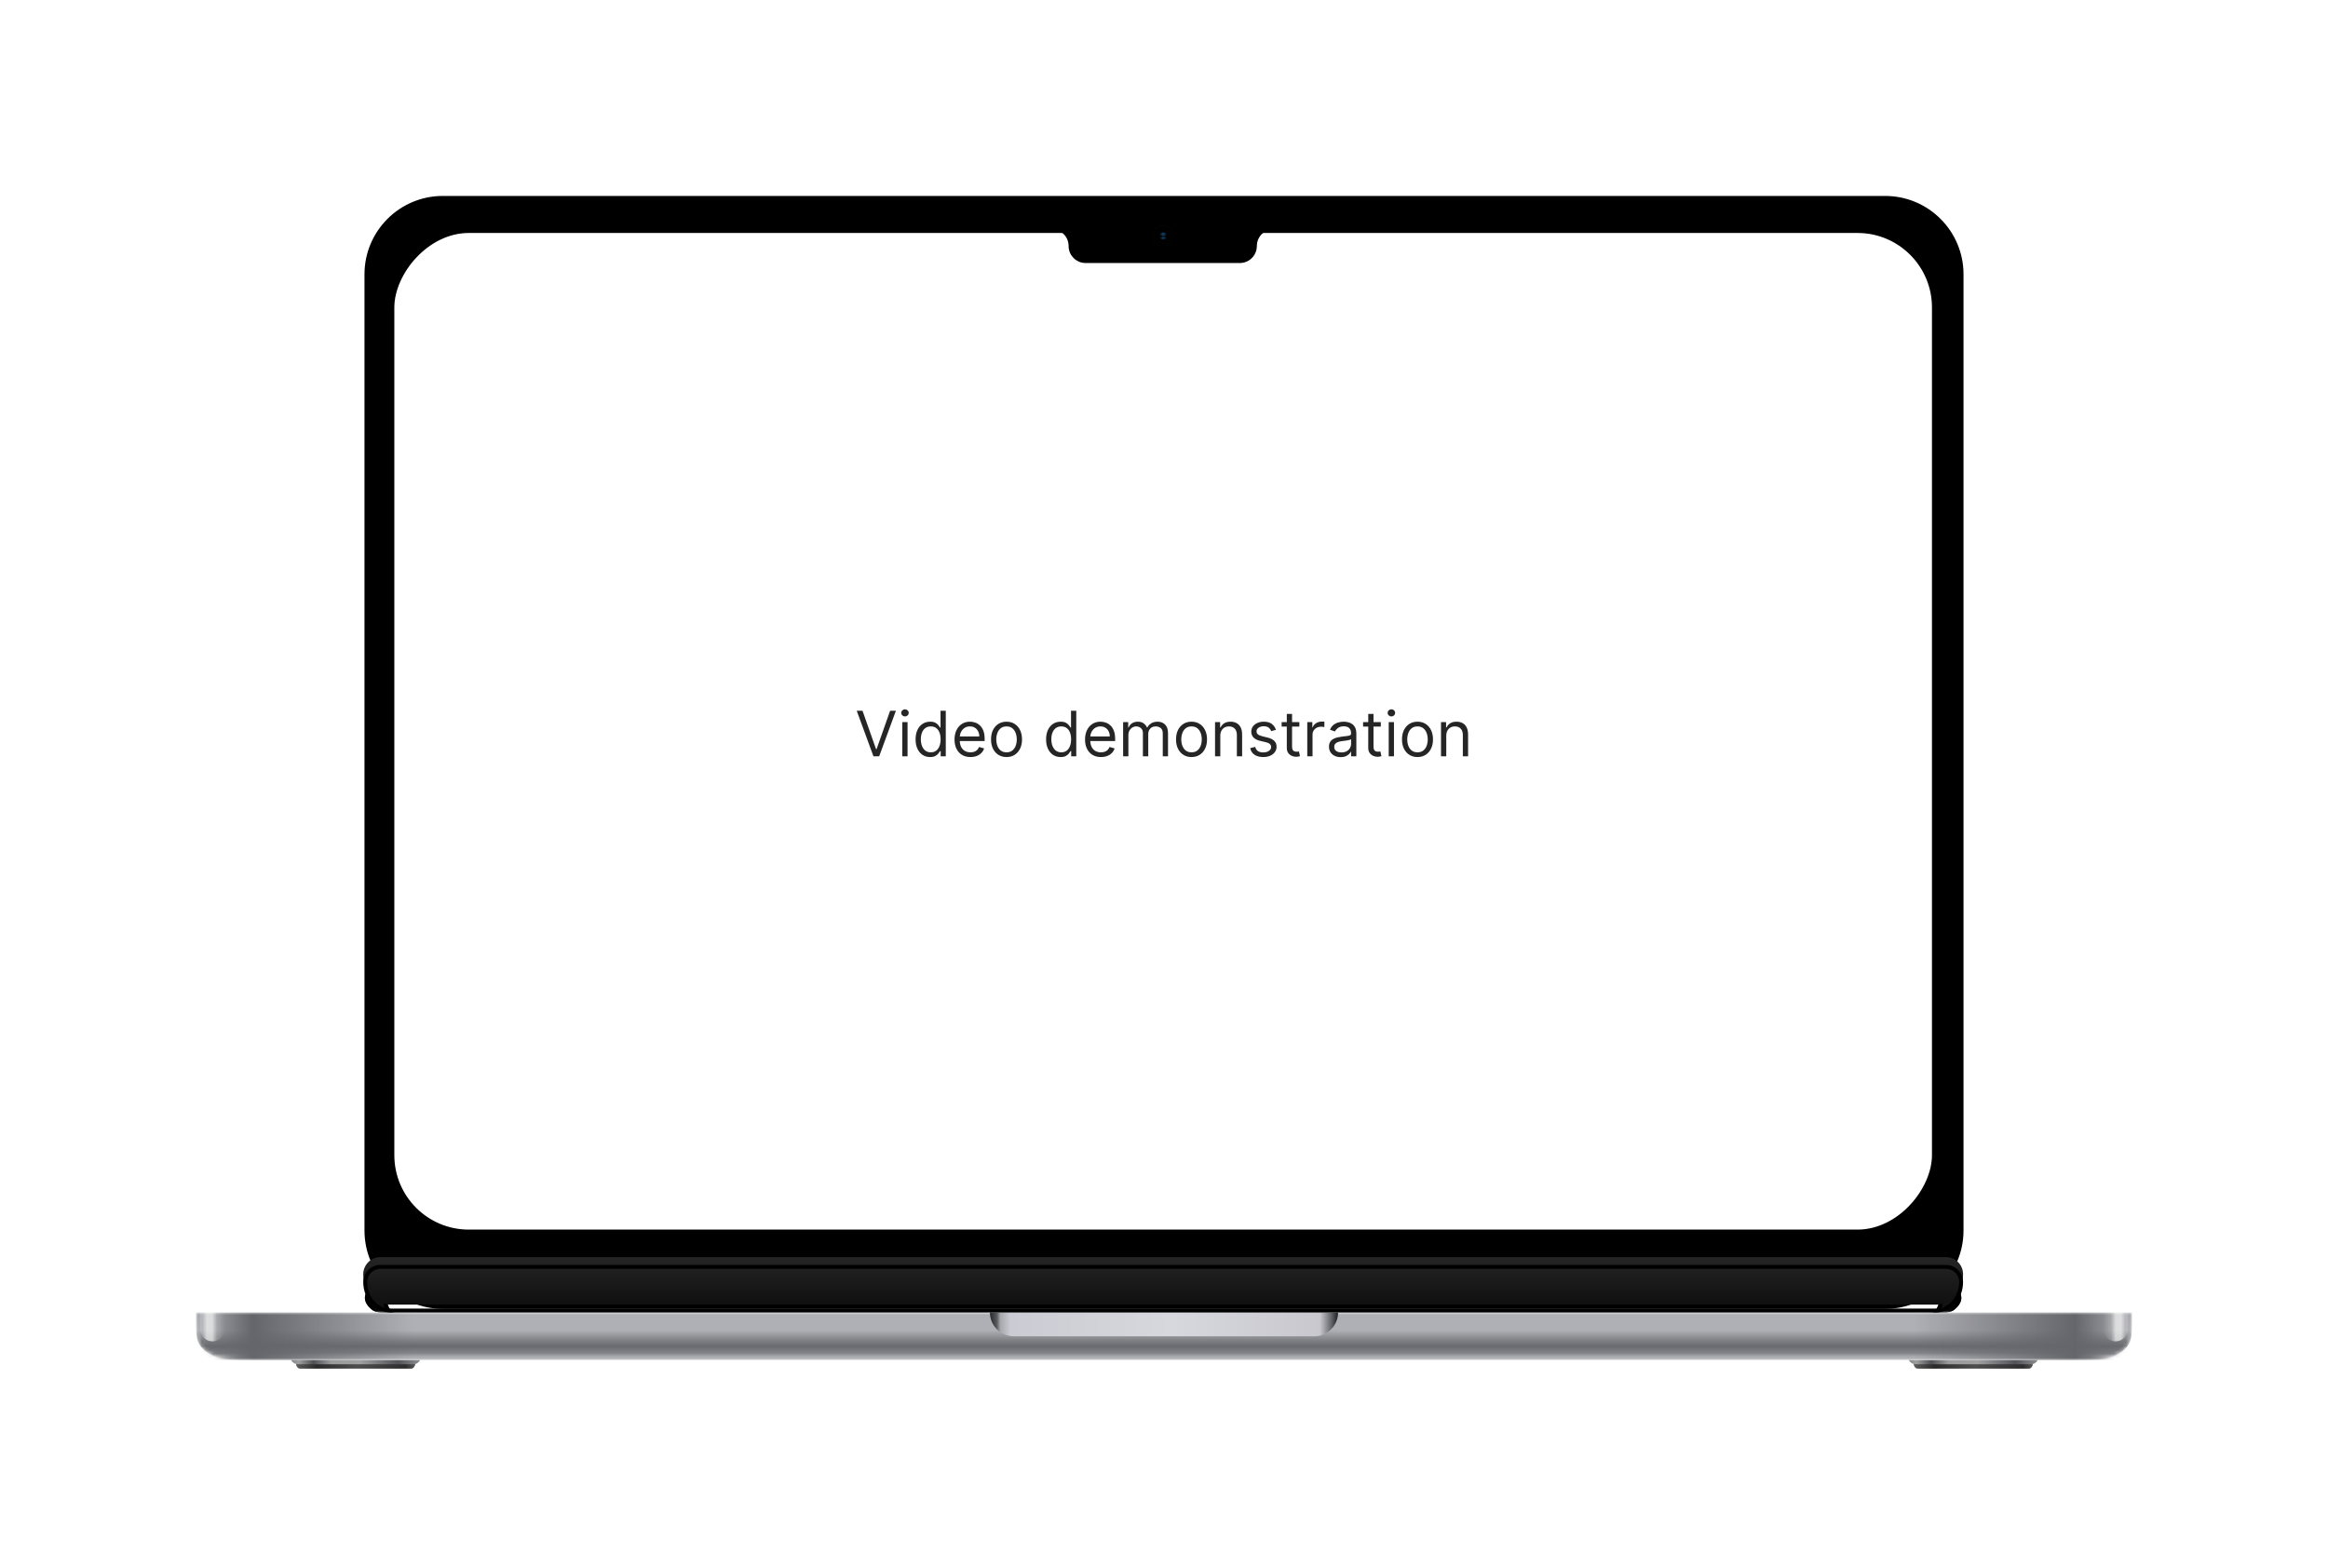 <svg width="594" height="400" viewBox="0 0 594 400" fill="none" xmlns="http://www.w3.org/2000/svg">
<g filter="url(#filter0_d_1540_11795)">
<path d="M55.523 328.05C54.861 327.916 54.419 327.328 54.281 327.05H87.2C87.062 327.328 86.621 327.916 85.958 328.05C85.889 328.439 85.585 329.216 84.923 329.216H56.558C55.896 329.216 55.592 328.439 55.523 328.05Z" fill="url(#paint0_linear_1540_11795)"/>
<path fill-rule="evenodd" clip-rule="evenodd" d="M55.554 328.187V328.133H85.941C85.847 328.54 85.541 329.217 84.923 329.217H56.559C55.968 329.217 55.662 328.597 55.554 328.187Z" fill="url(#paint1_linear_1540_11795)"/>
<path d="M468.273 328.05C467.611 327.916 467.169 327.328 467.031 327.05H499.95C499.812 327.328 499.37 327.916 498.708 328.05C498.639 328.439 498.335 329.216 497.673 329.216H469.308C468.646 329.216 468.342 328.439 468.273 328.05Z" fill="url(#paint2_linear_1540_11795)"/>
<path fill-rule="evenodd" clip-rule="evenodd" d="M468.303 328.186V328.133H498.69C498.596 328.54 498.29 329.217 497.672 329.217H469.308C468.716 329.217 468.411 328.595 468.303 328.186Z" fill="url(#paint3_linear_1540_11795)"/>
<mask id="mask0_1540_11795" style="mask-type:alpha" maskUnits="userSpaceOnUse" x="30" y="314" width="494" height="14">
<path d="M30 316.214V314.917H524V316.214C524 320.007 524 321.904 522.937 323.352C522.003 324.626 520.511 325.662 518.676 326.312C516.591 327.05 513.861 327.05 508.4 327.05H45.6C40.14 327.05 37.409 327.05 35.324 326.312C33.489 325.662 31.998 324.626 31.063 323.352C30 321.904 30 320.007 30 316.214Z" fill="white"/>
</mask>
<g mask="url(#mask0_1540_11795)">
<path d="M30 316.214V314.917H524V316.214C524 320.007 524 321.904 522.937 323.352C522.003 324.626 520.511 325.662 518.676 326.312C516.591 327.05 513.861 327.05 508.4 327.05H45.6C40.14 327.05 37.409 327.05 35.324 326.312C33.489 325.662 31.998 324.626 31.063 323.352C30 321.904 30 320.007 30 316.214Z" fill="url(#paint4_linear_1540_11795)"/>
<rect width="55.467" height="12.133" transform="matrix(-1 0 0 1 85.467 314.917)" fill="url(#paint5_linear_1540_11795)"/>
<rect x="468.1" y="314.917" width="55.9" height="12.133" fill="url(#paint6_linear_1540_11795)"/>
<g filter="url(#filter1_f_1540_11795)">
<path d="M522.917 312.75H516.634V319.142C516.634 320.877 518.04 322.283 519.775 322.283C521.51 322.283 522.917 320.877 522.917 319.142V312.75Z" fill="url(#paint7_linear_1540_11795)"/>
</g>
<g filter="url(#filter2_f_1540_11795)">
<path d="M31.083 312.75H37.366V319.142C37.366 320.877 35.96 322.283 34.225 322.283C32.49 322.283 31.083 320.877 31.083 319.142V312.75Z" fill="url(#paint8_linear_1540_11795)"/>
</g>
</g>
<path d="M321.417 314.917H232.584C232.584 318.267 235.3 320.983 238.65 320.983H315.35C318.701 320.983 321.417 318.267 321.417 314.917Z" fill="url(#paint9_linear_1540_11795)"/>
<mask id="mask1_1540_11795" style="mask-type:alpha" maskUnits="userSpaceOnUse" x="70" y="301" width="414" height="14">
<path d="M482.983 311.667V306.25C482.983 303.894 481.073 301.983 478.717 301.983H74.85C72.494 301.983 70.584 303.894 70.584 306.25V311.667C70.584 313.186 71.815 314.417 73.334 314.417H480.233C481.752 314.417 482.983 313.186 482.983 311.667Z" fill="black" stroke="black"/>
</mask>
<g mask="url(#mask1_1540_11795)">
<g filter="url(#filter3_d_1540_11795)">
<path d="M79.834 314.917H76.895C75.826 314.917 74.712 314.866 73.885 314.189C68.835 310.054 75.979 305.57 77.625 311.886C78.066 313.579 78.631 314.847 79.834 314.917Z" fill="#141311"/>
<path d="M78.115 314.417H76.895C75.807 314.417 74.873 314.352 74.202 313.802C73.015 312.831 72.619 311.902 72.607 311.188C72.596 310.474 72.965 309.882 73.508 309.543C74.052 309.204 74.758 309.127 75.416 309.449C76.071 309.77 76.755 310.53 77.141 312.013C77.363 312.867 77.631 313.673 78.023 314.281C78.053 314.327 78.084 314.372 78.115 314.417Z" stroke="black"/>
</g>
<g filter="url(#filter4_d_1540_11795)">
<path d="M473.714 314.917H476.653C477.722 314.917 478.836 314.866 479.663 314.189C484.713 310.054 477.569 305.57 475.923 311.886C475.482 313.579 474.917 314.847 473.714 314.917Z" fill="#141311"/>
<path d="M475.433 314.417H476.653C477.741 314.417 478.675 314.352 479.346 313.802C480.532 312.831 480.929 311.902 480.941 311.188C480.952 310.474 480.583 309.882 480.039 309.543C479.496 309.204 478.789 309.127 478.132 309.449C477.477 309.77 476.793 310.53 476.407 312.013C476.184 312.867 475.917 313.673 475.524 314.281C475.495 314.327 475.464 314.372 475.433 314.417Z" stroke="black"/>
</g>
</g>
<path d="M461 30.5H93C82.231 30.5 73.5 39.23 73.5 50V294C73.5 304.77 82.231 313.5 93 313.5H461C471.77 313.5 480.5 304.77 480.5 294V50C480.5 39.23 471.77 30.5 461 30.5Z" fill="black" stroke="black"/>
<g filter="url(#filter5_ii_1540_11795)">
<path d="M79.617 314.917C75.794 314.917 72.694 311.452 72.684 307.173C72.684 304.749 74.649 302.784 77.073 302.784H476.516C478.928 302.784 480.884 304.739 480.884 307.152C480.884 311.44 477.78 314.917 473.95 314.917H79.617Z" fill="url(#paint10_linear_1540_11795)"/>
</g>
<path d="M73.184 307.172C73.194 311.23 76.122 314.417 79.617 314.417H473.95C477.452 314.417 480.384 311.219 480.384 307.152C480.384 305.015 478.652 303.284 476.516 303.284H77.073C74.926 303.284 73.184 305.024 73.184 307.172Z" stroke="black"/>
<rect x="-0.5" y="0.5" width="393.333" height="255.317" rx="19.5" transform="matrix(-1 0 0 1 472.95 38.45)" fill="white"/>
<rect x="-0.5" y="0.5" width="393.333" height="255.317" rx="19.5" transform="matrix(-1 0 0 1 472.95 38.45)" stroke="black"/>
<path d="M200.074 161.364L203.528 171.159H203.665L207.119 161.364H208.597L204.324 173H202.869L198.597 161.364H200.074ZM210.227 173V164.273H211.568V173H210.227ZM210.909 162.818C210.648 162.818 210.422 162.729 210.233 162.551C210.047 162.373 209.955 162.159 209.955 161.909C209.955 161.659 210.047 161.445 210.233 161.267C210.422 161.089 210.648 161 210.909 161C211.17 161 211.394 161.089 211.58 161.267C211.769 161.445 211.864 161.659 211.864 161.909C211.864 162.159 211.769 162.373 211.58 162.551C211.394 162.729 211.17 162.818 210.909 162.818ZM217.32 173.182C216.592 173.182 215.95 172.998 215.393 172.631C214.837 172.259 214.401 171.737 214.087 171.062C213.772 170.384 213.615 169.583 213.615 168.659C213.615 167.742 213.772 166.947 214.087 166.273C214.401 165.598 214.839 165.078 215.399 164.71C215.96 164.343 216.607 164.159 217.342 164.159C217.911 164.159 218.359 164.254 218.689 164.443C219.022 164.629 219.276 164.841 219.45 165.08C219.628 165.314 219.767 165.508 219.865 165.659H219.979V161.364H221.32V173H220.024V171.659H219.865C219.767 171.818 219.626 172.019 219.445 172.261C219.263 172.5 219.003 172.714 218.666 172.903C218.329 173.089 217.88 173.182 217.32 173.182ZM217.501 171.977C218.039 171.977 218.494 171.837 218.865 171.557C219.236 171.273 219.518 170.881 219.712 170.381C219.905 169.877 220.001 169.295 220.001 168.636C220.001 167.985 219.907 167.415 219.717 166.926C219.528 166.434 219.248 166.051 218.876 165.778C218.505 165.502 218.047 165.364 217.501 165.364C216.933 165.364 216.46 165.509 216.081 165.801C215.706 166.089 215.424 166.481 215.234 166.977C215.049 167.47 214.956 168.023 214.956 168.636C214.956 169.258 215.051 169.822 215.24 170.33C215.433 170.833 215.717 171.235 216.092 171.534C216.471 171.83 216.941 171.977 217.501 171.977ZM227.621 173.182C226.78 173.182 226.054 172.996 225.445 172.625C224.839 172.25 224.371 171.727 224.041 171.057C223.715 170.383 223.553 169.598 223.553 168.705C223.553 167.811 223.715 167.023 224.041 166.341C224.371 165.655 224.829 165.121 225.416 164.739C226.007 164.352 226.696 164.159 227.484 164.159C227.939 164.159 228.388 164.235 228.831 164.386C229.274 164.538 229.678 164.784 230.041 165.125C230.405 165.462 230.695 165.909 230.911 166.466C231.126 167.023 231.234 167.708 231.234 168.523V169.091H224.507V167.932H229.871C229.871 167.439 229.772 167 229.575 166.614C229.382 166.227 229.106 165.922 228.746 165.699C228.39 165.475 227.969 165.364 227.484 165.364C226.95 165.364 226.488 165.496 226.098 165.761C225.712 166.023 225.414 166.364 225.206 166.784C224.998 167.205 224.893 167.655 224.893 168.136V168.909C224.893 169.568 225.007 170.127 225.234 170.585C225.465 171.04 225.786 171.386 226.195 171.625C226.604 171.86 227.079 171.977 227.621 171.977C227.973 171.977 228.291 171.928 228.575 171.83C228.863 171.727 229.111 171.576 229.32 171.375C229.528 171.17 229.689 170.917 229.803 170.614L231.098 170.977C230.962 171.417 230.732 171.803 230.411 172.136C230.089 172.466 229.691 172.723 229.217 172.909C228.744 173.091 228.212 173.182 227.621 173.182ZM236.82 173.182C236.032 173.182 235.34 172.994 234.746 172.619C234.155 172.244 233.693 171.72 233.359 171.045C233.03 170.371 232.865 169.583 232.865 168.682C232.865 167.773 233.03 166.979 233.359 166.301C233.693 165.623 234.155 165.097 234.746 164.722C235.34 164.347 236.032 164.159 236.82 164.159C237.607 164.159 238.297 164.347 238.888 164.722C239.482 165.097 239.945 165.623 240.274 166.301C240.607 166.979 240.774 167.773 240.774 168.682C240.774 169.583 240.607 170.371 240.274 171.045C239.945 171.72 239.482 172.244 238.888 172.619C238.297 172.994 237.607 173.182 236.82 173.182ZM236.82 171.977C237.418 171.977 237.911 171.824 238.297 171.517C238.683 171.21 238.969 170.807 239.155 170.307C239.34 169.807 239.433 169.265 239.433 168.682C239.433 168.098 239.34 167.555 239.155 167.051C238.969 166.547 238.683 166.14 238.297 165.83C237.911 165.519 237.418 165.364 236.82 165.364C236.221 165.364 235.729 165.519 235.342 165.83C234.956 166.14 234.67 166.547 234.484 167.051C234.299 167.555 234.206 168.098 234.206 168.682C234.206 169.265 234.299 169.807 234.484 170.307C234.67 170.807 234.956 171.21 235.342 171.517C235.729 171.824 236.221 171.977 236.82 171.977ZM250.616 173.182C249.889 173.182 249.247 172.998 248.69 172.631C248.134 172.259 247.698 171.737 247.384 171.062C247.069 170.384 246.912 169.583 246.912 168.659C246.912 167.742 247.069 166.947 247.384 166.273C247.698 165.598 248.135 165.078 248.696 164.71C249.257 164.343 249.904 164.159 250.639 164.159C251.207 164.159 251.656 164.254 251.986 164.443C252.319 164.629 252.573 164.841 252.747 165.08C252.925 165.314 253.063 165.508 253.162 165.659H253.276V161.364H254.616V173H253.321V171.659H253.162C253.063 171.818 252.923 172.019 252.741 172.261C252.56 172.5 252.3 172.714 251.963 172.903C251.626 173.089 251.177 173.182 250.616 173.182ZM250.798 171.977C251.336 171.977 251.791 171.837 252.162 171.557C252.533 171.273 252.815 170.881 253.009 170.381C253.202 169.877 253.298 169.295 253.298 168.636C253.298 167.985 253.204 167.415 253.014 166.926C252.825 166.434 252.545 166.051 252.173 165.778C251.802 165.502 251.344 165.364 250.798 165.364C250.23 165.364 249.757 165.509 249.378 165.801C249.003 166.089 248.721 166.481 248.531 166.977C248.346 167.47 248.253 168.023 248.253 168.636C248.253 169.258 248.348 169.822 248.537 170.33C248.73 170.833 249.014 171.235 249.389 171.534C249.768 171.83 250.238 171.977 250.798 171.977ZM260.918 173.182C260.077 173.182 259.351 172.996 258.741 172.625C258.135 172.25 257.668 171.727 257.338 171.057C257.012 170.383 256.849 169.598 256.849 168.705C256.849 167.811 257.012 167.023 257.338 166.341C257.668 165.655 258.126 165.121 258.713 164.739C259.304 164.352 259.993 164.159 260.781 164.159C261.236 164.159 261.685 164.235 262.128 164.386C262.571 164.538 262.974 164.784 263.338 165.125C263.702 165.462 263.991 165.909 264.207 166.466C264.423 167.023 264.531 167.708 264.531 168.523V169.091H257.804V167.932H263.168C263.168 167.439 263.069 167 262.872 166.614C262.679 166.227 262.402 165.922 262.043 165.699C261.687 165.475 261.266 165.364 260.781 165.364C260.247 165.364 259.785 165.496 259.395 165.761C259.009 166.023 258.711 166.364 258.503 166.784C258.295 167.205 258.19 167.655 258.19 168.136V168.909C258.19 169.568 258.304 170.127 258.531 170.585C258.762 171.04 259.082 171.386 259.491 171.625C259.901 171.86 260.376 171.977 260.918 171.977C261.27 171.977 261.588 171.928 261.872 171.83C262.16 171.727 262.408 171.576 262.616 171.375C262.825 171.17 262.986 170.917 263.099 170.614L264.395 170.977C264.259 171.417 264.029 171.803 263.707 172.136C263.385 172.466 262.988 172.723 262.514 172.909C262.041 173.091 261.509 173.182 260.918 173.182ZM266.571 173V164.273H267.866V165.636H267.98C268.162 165.17 268.455 164.809 268.861 164.551C269.266 164.29 269.753 164.159 270.321 164.159C270.897 164.159 271.376 164.29 271.759 164.551C272.145 164.809 272.446 165.17 272.662 165.636H272.753C272.976 165.186 273.312 164.828 273.759 164.562C274.205 164.294 274.741 164.159 275.366 164.159C276.147 164.159 276.785 164.403 277.281 164.892C277.777 165.377 278.026 166.133 278.026 167.159V173H276.685V167.159C276.685 166.515 276.509 166.055 276.156 165.778C275.804 165.502 275.389 165.364 274.912 165.364C274.298 165.364 273.823 165.549 273.486 165.92C273.149 166.288 272.98 166.754 272.98 167.318V173H271.616V167.023C271.616 166.527 271.455 166.127 271.134 165.824C270.812 165.517 270.397 165.364 269.889 165.364C269.541 165.364 269.215 165.456 268.912 165.642C268.613 165.828 268.37 166.085 268.185 166.415C268.003 166.741 267.912 167.117 267.912 167.545V173H266.571ZM284.023 173.182C283.235 173.182 282.544 172.994 281.949 172.619C281.358 172.244 280.896 171.72 280.562 171.045C280.233 170.371 280.068 169.583 280.068 168.682C280.068 167.773 280.233 166.979 280.562 166.301C280.896 165.623 281.358 165.097 281.949 164.722C282.544 164.347 283.235 164.159 284.023 164.159C284.811 164.159 285.5 164.347 286.091 164.722C286.686 165.097 287.148 165.623 287.477 166.301C287.811 166.979 287.977 167.773 287.977 168.682C287.977 169.583 287.811 170.371 287.477 171.045C287.148 171.72 286.686 172.244 286.091 172.619C285.5 172.994 284.811 173.182 284.023 173.182ZM284.023 171.977C284.621 171.977 285.114 171.824 285.5 171.517C285.886 171.21 286.172 170.807 286.358 170.307C286.544 169.807 286.636 169.265 286.636 168.682C286.636 168.098 286.544 167.555 286.358 167.051C286.172 166.547 285.886 166.14 285.5 165.83C285.114 165.519 284.621 165.364 284.023 165.364C283.424 165.364 282.932 165.519 282.545 165.83C282.159 166.14 281.873 166.547 281.688 167.051C281.502 167.555 281.409 168.098 281.409 168.682C281.409 169.265 281.502 169.807 281.688 170.307C281.873 170.807 282.159 171.21 282.545 171.517C282.932 171.824 283.424 171.977 284.023 171.977ZM291.365 167.75V173H290.024V164.273H291.32V165.636H291.433C291.638 165.193 291.948 164.837 292.365 164.568C292.782 164.295 293.32 164.159 293.979 164.159C294.57 164.159 295.087 164.28 295.53 164.523C295.973 164.761 296.318 165.125 296.564 165.614C296.81 166.098 296.933 166.712 296.933 167.455V173H295.592V167.545C295.592 166.86 295.414 166.326 295.058 165.943C294.702 165.557 294.214 165.364 293.592 165.364C293.164 165.364 292.782 165.456 292.445 165.642C292.111 165.828 291.848 166.098 291.655 166.455C291.462 166.811 291.365 167.242 291.365 167.75ZM305.565 166.227L304.361 166.568C304.285 166.367 304.173 166.172 304.026 165.983C303.882 165.79 303.685 165.631 303.435 165.506C303.185 165.381 302.865 165.318 302.474 165.318C301.94 165.318 301.495 165.441 301.139 165.688C300.787 165.93 300.611 166.239 300.611 166.614C300.611 166.947 300.732 167.21 300.974 167.403C301.217 167.597 301.596 167.758 302.111 167.886L303.406 168.205C304.187 168.394 304.768 168.684 305.151 169.074C305.533 169.46 305.724 169.958 305.724 170.568C305.724 171.068 305.58 171.515 305.293 171.909C305.009 172.303 304.611 172.614 304.099 172.841C303.588 173.068 302.993 173.182 302.315 173.182C301.425 173.182 300.688 172.989 300.105 172.602C299.522 172.216 299.152 171.652 298.997 170.909L300.27 170.591C300.391 171.061 300.62 171.413 300.957 171.648C301.298 171.883 301.743 172 302.293 172C302.918 172 303.414 171.867 303.781 171.602C304.152 171.333 304.338 171.011 304.338 170.636C304.338 170.333 304.232 170.08 304.02 169.875C303.808 169.667 303.482 169.511 303.043 169.409L301.588 169.068C300.789 168.879 300.202 168.585 299.827 168.188C299.455 167.786 299.27 167.284 299.27 166.682C299.27 166.189 299.408 165.754 299.685 165.375C299.965 164.996 300.346 164.699 300.827 164.483C301.312 164.267 301.861 164.159 302.474 164.159C303.338 164.159 304.016 164.348 304.509 164.727C305.005 165.106 305.357 165.606 305.565 166.227ZM311.538 164.273V165.409H307.016V164.273H311.538ZM308.334 162.182H309.675V170.5C309.675 170.879 309.73 171.163 309.839 171.352C309.953 171.538 310.097 171.663 310.271 171.727C310.449 171.788 310.637 171.818 310.834 171.818C310.982 171.818 311.103 171.811 311.197 171.795C311.292 171.777 311.368 171.761 311.425 171.75L311.697 172.955C311.607 172.989 311.48 173.023 311.317 173.057C311.154 173.095 310.947 173.114 310.697 173.114C310.319 173.114 309.947 173.032 309.584 172.869C309.224 172.706 308.925 172.458 308.686 172.125C308.451 171.792 308.334 171.371 308.334 170.864V162.182ZM313.555 173V164.273H314.851V165.591H314.942C315.101 165.159 315.389 164.809 315.805 164.54C316.222 164.271 316.692 164.136 317.214 164.136C317.313 164.136 317.436 164.138 317.584 164.142C317.732 164.146 317.843 164.152 317.919 164.159V165.523C317.874 165.511 317.769 165.494 317.607 165.472C317.447 165.445 317.279 165.432 317.101 165.432C316.677 165.432 316.298 165.521 315.964 165.699C315.635 165.873 315.374 166.116 315.18 166.426C314.991 166.733 314.896 167.083 314.896 167.477V173H313.555ZM322.077 173.205C321.524 173.205 321.022 173.1 320.571 172.892C320.12 172.68 319.762 172.375 319.497 171.977C319.232 171.576 319.099 171.091 319.099 170.523C319.099 170.023 319.198 169.617 319.395 169.307C319.592 168.992 319.855 168.746 320.185 168.568C320.514 168.39 320.878 168.258 321.276 168.17C321.677 168.08 322.08 168.008 322.486 167.955C323.016 167.886 323.446 167.835 323.776 167.801C324.109 167.763 324.351 167.701 324.503 167.614C324.658 167.527 324.736 167.375 324.736 167.159V167.114C324.736 166.553 324.582 166.117 324.276 165.807C323.973 165.496 323.512 165.341 322.895 165.341C322.255 165.341 321.753 165.481 321.389 165.761C321.026 166.042 320.77 166.341 320.622 166.659L319.349 166.205C319.577 165.674 319.88 165.261 320.259 164.966C320.641 164.667 321.058 164.458 321.509 164.341C321.963 164.22 322.41 164.159 322.849 164.159C323.13 164.159 323.452 164.193 323.815 164.261C324.183 164.326 324.537 164.46 324.878 164.665C325.223 164.869 325.509 165.178 325.736 165.591C325.963 166.004 326.077 166.557 326.077 167.25V173H324.736V171.818H324.668C324.577 172.008 324.425 172.21 324.213 172.426C324.001 172.642 323.719 172.826 323.366 172.977C323.014 173.129 322.584 173.205 322.077 173.205ZM322.281 172C322.812 172 323.259 171.896 323.622 171.688C323.99 171.479 324.266 171.21 324.452 170.881C324.641 170.551 324.736 170.205 324.736 169.841V168.614C324.679 168.682 324.554 168.744 324.361 168.801C324.171 168.854 323.952 168.902 323.702 168.943C323.455 168.981 323.215 169.015 322.98 169.045C322.749 169.072 322.562 169.095 322.418 169.114C322.069 169.159 321.743 169.233 321.44 169.335C321.141 169.434 320.899 169.583 320.713 169.784C320.531 169.981 320.44 170.25 320.44 170.591C320.44 171.057 320.613 171.409 320.957 171.648C321.306 171.883 321.747 172 322.281 172ZM332.32 164.273V165.409H327.797V164.273H332.32ZM329.115 162.182H330.456V170.5C330.456 170.879 330.511 171.163 330.621 171.352C330.734 171.538 330.878 171.663 331.053 171.727C331.231 171.788 331.418 171.818 331.615 171.818C331.763 171.818 331.884 171.811 331.979 171.795C332.073 171.777 332.149 171.761 332.206 171.75L332.479 172.955C332.388 172.989 332.261 173.023 332.098 173.057C331.935 173.095 331.729 173.114 331.479 173.114C331.1 173.114 330.729 173.032 330.365 172.869C330.005 172.706 329.706 172.458 329.467 172.125C329.232 171.792 329.115 171.371 329.115 170.864V162.182ZM334.337 173V164.273H335.678V173H334.337ZM335.018 162.818C334.757 162.818 334.532 162.729 334.342 162.551C334.157 162.373 334.064 162.159 334.064 161.909C334.064 161.659 334.157 161.445 334.342 161.267C334.532 161.089 334.757 161 335.018 161C335.28 161 335.503 161.089 335.689 161.267C335.878 161.445 335.973 161.659 335.973 161.909C335.973 162.159 335.878 162.373 335.689 162.551C335.503 162.729 335.28 162.818 335.018 162.818ZM341.679 173.182C340.891 173.182 340.2 172.994 339.605 172.619C339.014 172.244 338.552 171.72 338.219 171.045C337.889 170.371 337.724 169.583 337.724 168.682C337.724 167.773 337.889 166.979 338.219 166.301C338.552 165.623 339.014 165.097 339.605 164.722C340.2 164.347 340.891 164.159 341.679 164.159C342.467 164.159 343.156 164.347 343.747 164.722C344.342 165.097 344.804 165.623 345.134 166.301C345.467 166.979 345.634 167.773 345.634 168.682C345.634 169.583 345.467 170.371 345.134 171.045C344.804 171.72 344.342 172.244 343.747 172.619C343.156 172.994 342.467 173.182 341.679 173.182ZM341.679 171.977C342.277 171.977 342.77 171.824 343.156 171.517C343.543 171.21 343.829 170.807 344.014 170.307C344.2 169.807 344.293 169.265 344.293 168.682C344.293 168.098 344.2 167.555 344.014 167.051C343.829 166.547 343.543 166.14 343.156 165.83C342.77 165.519 342.277 165.364 341.679 165.364C341.08 165.364 340.588 165.519 340.202 165.83C339.815 166.14 339.529 166.547 339.344 167.051C339.158 167.555 339.065 168.098 339.065 168.682C339.065 169.265 339.158 169.807 339.344 170.307C339.529 170.807 339.815 171.21 340.202 171.517C340.588 171.824 341.08 171.977 341.679 171.977ZM349.021 167.75V173H347.68V164.273H348.976V165.636H349.089C349.294 165.193 349.605 164.837 350.021 164.568C350.438 164.295 350.976 164.159 351.635 164.159C352.226 164.159 352.743 164.28 353.186 164.523C353.629 164.761 353.974 165.125 354.22 165.614C354.466 166.098 354.589 166.712 354.589 167.455V173H353.249V167.545C353.249 166.86 353.071 166.326 352.714 165.943C352.358 165.557 351.87 165.364 351.249 165.364C350.821 165.364 350.438 165.456 350.101 165.642C349.768 165.828 349.504 166.098 349.311 166.455C349.118 166.811 349.021 167.242 349.021 167.75Z" fill="#252525"/>
<path d="M300.189 42.783C300.189 41.222 300.93 39.833 302.078 38.95H251.272C252.421 39.833 253.161 41.222 253.161 42.783C253.161 44.9 254.877 46.616 256.994 46.616H296.356C298.473 46.616 300.189 44.9 300.189 42.783Z" fill="black" stroke="black"/>
<g filter="url(#filter6_f_1540_11795)">
<circle cx="2.6" cy="2.6" r="2.6" transform="matrix(-1 0 0 1 279.384 37.583)" fill="#0F1316"/>
<circle cx="2.6" cy="2.6" r="2.1" transform="matrix(-1 0 0 1 279.384 37.583)" stroke="black"/>
</g>
<g filter="url(#filter7_f_1540_11795)">
<circle cx="1.95" cy="1.95" r="1.95" transform="matrix(-1 0 0 1 278.733 38.233)" fill="#080905"/>
<circle cx="1.95" cy="1.95" r="1.45" transform="matrix(-1 0 0 1 278.733 38.233)" stroke="black"/>
</g>
<g filter="url(#filter8_f_1540_11795)">
<mask id="path-27-inside-1_1540_11795" fill="white">
<ellipse cx="0.867" cy="0.433" rx="0.867" ry="0.433" transform="matrix(-1 0 0 1 277.65 40.183)"/>
</mask>
<ellipse cx="0.867" cy="0.433" rx="0.867" ry="0.433" transform="matrix(-1 0 0 1 277.65 40.183)" fill="#05111D"/>
<path d="M276.917 40.616C276.917 40.389 276.821 40.225 276.749 40.139C276.681 40.06 276.623 40.031 276.618 40.028C276.609 40.024 276.666 40.05 276.784 40.05V42.05C276.423 42.05 276.047 41.979 275.724 41.817C275.461 41.686 274.917 41.319 274.917 40.616H276.917ZM276.784 40.05C276.901 40.05 276.959 40.024 276.949 40.028C276.944 40.031 276.886 40.06 276.819 40.139C276.746 40.225 276.65 40.389 276.65 40.616H278.65C278.65 41.319 278.107 41.686 277.844 41.817C277.521 41.979 277.145 42.05 276.784 42.05V40.05ZM276.65 40.616C276.65 40.843 276.746 41.008 276.819 41.094C276.886 41.173 276.944 41.202 276.949 41.205C276.959 41.209 276.901 41.183 276.784 41.183V39.183C277.145 39.183 277.521 39.254 277.844 39.416C278.107 39.547 278.65 39.914 278.65 40.616H276.65ZM276.784 41.183C276.666 41.183 276.609 41.209 276.618 41.205C276.623 41.202 276.681 41.173 276.749 41.094C276.821 41.008 276.917 40.843 276.917 40.616H274.917C274.917 39.914 275.461 39.547 275.724 39.416C276.047 39.254 276.423 39.183 276.784 39.183V41.183Z" fill="black" mask="url(#path-27-inside-1_1540_11795)"/>
</g>
<g filter="url(#filter9_f_1540_11795)">
<mask id="path-29-inside-2_1540_11795" fill="white">
<ellipse cx="0.867" cy="0.433" rx="0.867" ry="0.433" transform="matrix(-1 0 0 1 277.65 39.316)"/>
</mask>
<ellipse cx="0.867" cy="0.433" rx="0.867" ry="0.433" transform="matrix(-1 0 0 1 277.65 39.316)" fill="#05111D"/>
<path d="M276.917 39.75C276.917 39.523 276.821 39.359 276.749 39.273C276.681 39.193 276.623 39.164 276.618 39.162C276.609 39.157 276.666 39.183 276.784 39.183V41.183C276.423 41.183 276.047 41.112 275.724 40.951C275.461 40.819 274.917 40.452 274.917 39.75H276.917ZM276.784 39.183C276.901 39.183 276.959 39.157 276.949 39.162C276.944 39.164 276.886 39.193 276.819 39.273C276.746 39.359 276.65 39.523 276.65 39.75H278.65C278.65 40.452 278.107 40.819 277.844 40.951C277.521 41.112 277.145 41.183 276.784 41.183V39.183ZM276.65 39.75C276.65 39.977 276.746 40.141 276.819 40.227C276.886 40.306 276.944 40.335 276.949 40.338C276.959 40.342 276.901 40.316 276.784 40.316V38.316C277.145 38.316 277.521 38.387 277.844 38.549C278.107 38.681 278.65 39.047 278.65 39.75H276.65ZM276.784 40.316C276.666 40.316 276.609 40.342 276.618 40.338C276.623 40.335 276.681 40.306 276.749 40.227C276.821 40.141 276.917 39.977 276.917 39.75H274.917C274.917 39.047 275.461 38.681 275.724 38.549C276.047 38.387 276.423 38.316 276.784 38.316V40.316Z" fill="black" mask="url(#path-29-inside-2_1540_11795)"/>
</g>
<g filter="url(#filter10_f_1540_11795)">
<mask id="path-31-inside-3_1540_11795" fill="white">
<ellipse cx="0.65" cy="0.325" rx="0.65" ry="0.325" transform="matrix(-1 0 0 1 277.434 40.4)"/>
</mask>
<ellipse cx="0.65" cy="0.325" rx="0.65" ry="0.325" transform="matrix(-1 0 0 1 277.434 40.4)" fill="#0F3455"/>
<path d="M277.134 40.725C277.134 40.483 277.032 40.305 276.948 40.206C276.87 40.113 276.796 40.072 276.771 40.06C276.723 40.036 276.726 40.05 276.784 40.05V42.05C276.483 42.05 276.161 41.991 275.877 41.849C275.653 41.737 275.134 41.398 275.134 40.725H277.134ZM276.784 40.05C276.842 40.05 276.844 40.036 276.796 40.06C276.771 40.072 276.697 40.113 276.619 40.206C276.535 40.305 276.434 40.483 276.434 40.725H278.434C278.434 41.398 277.914 41.737 277.69 41.849C277.407 41.991 277.085 42.05 276.784 42.05V40.05ZM276.434 40.725C276.434 40.967 276.535 41.145 276.619 41.244C276.697 41.337 276.771 41.377 276.796 41.389C276.844 41.414 276.842 41.4 276.784 41.4V39.4C277.085 39.4 277.407 39.459 277.69 39.601C277.914 39.713 278.434 40.052 278.434 40.725H276.434ZM276.784 41.4C276.726 41.4 276.723 41.414 276.771 41.389C276.796 41.377 276.87 41.337 276.948 41.244C277.032 41.145 277.134 40.967 277.134 40.725H275.134C275.134 40.052 275.653 39.713 275.877 39.601C276.161 39.459 276.483 39.4 276.784 39.4V41.4Z" fill="black" mask="url(#path-31-inside-3_1540_11795)"/>
</g>
<g filter="url(#filter11_f_1540_11795)">
<mask id="path-33-inside-4_1540_11795" fill="white">
<ellipse cx="0.65" cy="0.433" rx="0.65" ry="0.433" transform="matrix(-1 0 0 1 277.434 39.316)"/>
</mask>
<ellipse cx="0.65" cy="0.433" rx="0.65" ry="0.433" transform="matrix(-1 0 0 1 277.434 39.316)" fill="#0F3857"/>
<path d="M277.134 39.75C277.134 39.431 276.94 39.265 276.879 39.224C276.841 39.199 276.814 39.19 276.802 39.187C276.795 39.185 276.79 39.184 276.788 39.183C276.785 39.183 276.784 39.183 276.784 39.183V41.183C276.434 41.183 276.073 41.09 275.769 40.888C275.473 40.691 275.134 40.308 275.134 39.75H277.134ZM276.784 39.183C276.784 39.183 276.782 39.183 276.779 39.183C276.777 39.184 276.772 39.185 276.765 39.187C276.753 39.19 276.726 39.199 276.689 39.224C276.627 39.265 276.434 39.431 276.434 39.75H278.434C278.434 40.308 278.094 40.691 277.798 40.888C277.495 41.09 277.133 41.183 276.784 41.183V39.183ZM276.434 39.75C276.434 40.069 276.627 40.235 276.689 40.275C276.726 40.3 276.753 40.31 276.765 40.313C276.772 40.315 276.777 40.316 276.779 40.316C276.782 40.316 276.784 40.316 276.784 40.316V38.316C277.133 38.316 277.495 38.409 277.798 38.611C278.094 38.809 278.434 39.192 278.434 39.75H276.434ZM276.784 40.316C276.784 40.316 276.785 40.316 276.788 40.316C276.79 40.316 276.795 40.315 276.802 40.313C276.814 40.31 276.841 40.3 276.879 40.275C276.94 40.235 277.134 40.069 277.134 39.75H275.134C275.134 39.192 275.473 38.809 275.769 38.611C276.073 38.409 276.434 38.316 276.784 38.316V40.316Z" fill="black" mask="url(#path-33-inside-4_1540_11795)"/>
</g>
</g>
<defs>
<filter id="filter0_d_1540_11795" x="0" y="0" width="594" height="399.217" filterUnits="userSpaceOnUse" color-interpolation-filters="sRGB">
<feFlood flood-opacity="0" result="BackgroundImageFix"/>
<feColorMatrix in="SourceAlpha" type="matrix" values="0 0 0 0 0 0 0 0 0 0 0 0 0 0 0 0 0 0 127 0" result="hardAlpha"/>
<feOffset dx="20" dy="20"/>
<feGaussianBlur stdDeviation="25"/>
<feComposite in2="hardAlpha" operator="out"/>
<feColorMatrix type="matrix" values="0 0 0 0 0 0 0 0 0 0 0 0 0 0 0 0 0 0 0.3 0"/>
<feBlend mode="normal" in2="BackgroundImageFix" result="effect1_dropShadow_1540_11795"/>
<feBlend mode="normal" in="SourceGraphic" in2="effect1_dropShadow_1540_11795" result="shape"/>
</filter>
<filter id="filter1_f_1540_11795" x="510.634" y="306.75" width="18.283" height="21.533" filterUnits="userSpaceOnUse" color-interpolation-filters="sRGB">
<feFlood flood-opacity="0" result="BackgroundImageFix"/>
<feBlend mode="normal" in="SourceGraphic" in2="BackgroundImageFix" result="shape"/>
<feGaussianBlur stdDeviation="3" result="effect1_foregroundBlur_1540_11795"/>
</filter>
<filter id="filter2_f_1540_11795" x="25.083" y="306.75" width="18.283" height="21.533" filterUnits="userSpaceOnUse" color-interpolation-filters="sRGB">
<feFlood flood-opacity="0" result="BackgroundImageFix"/>
<feBlend mode="normal" in="SourceGraphic" in2="BackgroundImageFix" result="shape"/>
<feGaussianBlur stdDeviation="3" result="effect1_foregroundBlur_1540_11795"/>
</filter>
<filter id="filter3_d_1540_11795" x="71.107" y="306.744" width="11.727" height="10.173" filterUnits="userSpaceOnUse" color-interpolation-filters="sRGB">
<feFlood flood-opacity="0" result="BackgroundImageFix"/>
<feColorMatrix in="SourceAlpha" type="matrix" values="0 0 0 0 0 0 0 0 0 0 0 0 0 0 0 0 0 0 127 0" result="hardAlpha"/>
<feOffset dx="1"/>
<feGaussianBlur stdDeviation="1"/>
<feComposite in2="hardAlpha" operator="out"/>
<feColorMatrix type="matrix" values="0 0 0 0 0.078 0 0 0 0 0.075 0 0 0 0 0.067 0 0 0 1 0"/>
<feBlend mode="normal" in2="BackgroundImageFix" result="effect1_dropShadow_1540_11795"/>
<feBlend mode="normal" in="SourceGraphic" in2="effect1_dropShadow_1540_11795" result="shape"/>
</filter>
<filter id="filter4_d_1540_11795" x="470.714" y="306.744" width="11.727" height="10.173" filterUnits="userSpaceOnUse" color-interpolation-filters="sRGB">
<feFlood flood-opacity="0" result="BackgroundImageFix"/>
<feColorMatrix in="SourceAlpha" type="matrix" values="0 0 0 0 0 0 0 0 0 0 0 0 0 0 0 0 0 0 127 0" result="hardAlpha"/>
<feOffset dx="-1"/>
<feGaussianBlur stdDeviation="1"/>
<feComposite in2="hardAlpha" operator="out"/>
<feColorMatrix type="matrix" values="0 0 0 0 0.078 0 0 0 0 0.075 0 0 0 0 0.067 0 0 0 1 0"/>
<feBlend mode="normal" in2="BackgroundImageFix" result="effect1_dropShadow_1540_11795"/>
<feBlend mode="normal" in="SourceGraphic" in2="effect1_dropShadow_1540_11795" result="shape"/>
</filter>
<filter id="filter5_ii_1540_11795" x="71.684" y="301.784" width="410.2" height="13.133" filterUnits="userSpaceOnUse" color-interpolation-filters="sRGB">
<feFlood flood-opacity="0" result="BackgroundImageFix"/>
<feBlend mode="normal" in="SourceGraphic" in2="BackgroundImageFix" result="shape"/>
<feColorMatrix in="SourceAlpha" type="matrix" values="0 0 0 0 0 0 0 0 0 0 0 0 0 0 0 0 0 0 127 0" result="hardAlpha"/>
<feOffset dx="-1" dy="-1"/>
<feGaussianBlur stdDeviation="1"/>
<feComposite in2="hardAlpha" operator="arithmetic" k2="-1" k3="1"/>
<feColorMatrix type="matrix" values="0 0 0 0 0 0 0 0 0 0 0 0 0 0 0 0 0 0 0.5 0"/>
<feBlend mode="normal" in2="shape" result="effect1_innerShadow_1540_11795"/>
<feColorMatrix in="SourceAlpha" type="matrix" values="0 0 0 0 0 0 0 0 0 0 0 0 0 0 0 0 0 0 127 0" result="hardAlpha"/>
<feOffset dx="1" dy="-1"/>
<feGaussianBlur stdDeviation="1"/>
<feComposite in2="hardAlpha" operator="arithmetic" k2="-1" k3="1"/>
<feColorMatrix type="matrix" values="0 0 0 0 0 0 0 0 0 0 0 0 0 0 0 0 0 0 0.5 0"/>
<feBlend mode="normal" in2="effect1_innerShadow_1540_11795" result="effect2_innerShadow_1540_11795"/>
</filter>
<filter id="filter6_f_1540_11795" x="272.184" y="35.583" width="9.2" height="9.2" filterUnits="userSpaceOnUse" color-interpolation-filters="sRGB">
<feFlood flood-opacity="0" result="BackgroundImageFix"/>
<feBlend mode="normal" in="SourceGraphic" in2="BackgroundImageFix" result="shape"/>
<feGaussianBlur stdDeviation="1" result="effect1_foregroundBlur_1540_11795"/>
</filter>
<filter id="filter7_f_1540_11795" x="272.833" y="36.233" width="7.9" height="7.9" filterUnits="userSpaceOnUse" color-interpolation-filters="sRGB">
<feFlood flood-opacity="0" result="BackgroundImageFix"/>
<feBlend mode="normal" in="SourceGraphic" in2="BackgroundImageFix" result="shape"/>
<feGaussianBlur stdDeviation="1" result="effect1_foregroundBlur_1540_11795"/>
</filter>
<filter id="filter8_f_1540_11795" x="273.917" y="38.183" width="5.733" height="4.867" filterUnits="userSpaceOnUse" color-interpolation-filters="sRGB">
<feFlood flood-opacity="0" result="BackgroundImageFix"/>
<feBlend mode="normal" in="SourceGraphic" in2="BackgroundImageFix" result="shape"/>
<feGaussianBlur stdDeviation="1" result="effect1_foregroundBlur_1540_11795"/>
</filter>
<filter id="filter9_f_1540_11795" x="273.917" y="37.316" width="5.733" height="4.867" filterUnits="userSpaceOnUse" color-interpolation-filters="sRGB">
<feFlood flood-opacity="0" result="BackgroundImageFix"/>
<feBlend mode="normal" in="SourceGraphic" in2="BackgroundImageFix" result="shape"/>
<feGaussianBlur stdDeviation="1" result="effect1_foregroundBlur_1540_11795"/>
</filter>
<filter id="filter10_f_1540_11795" x="274.134" y="38.4" width="5.3" height="4.65" filterUnits="userSpaceOnUse" color-interpolation-filters="sRGB">
<feFlood flood-opacity="0" result="BackgroundImageFix"/>
<feBlend mode="normal" in="SourceGraphic" in2="BackgroundImageFix" result="shape"/>
<feGaussianBlur stdDeviation="1" result="effect1_foregroundBlur_1540_11795"/>
</filter>
<filter id="filter11_f_1540_11795" x="274.134" y="37.316" width="5.3" height="4.867" filterUnits="userSpaceOnUse" color-interpolation-filters="sRGB">
<feFlood flood-opacity="0" result="BackgroundImageFix"/>
<feBlend mode="normal" in="SourceGraphic" in2="BackgroundImageFix" result="shape"/>
<feGaussianBlur stdDeviation="1" result="effect1_foregroundBlur_1540_11795"/>
</filter>
<linearGradient id="paint0_linear_1540_11795" x1="87.2" y1="328.133" x2="54.281" y2="328.133" gradientUnits="userSpaceOnUse">
<stop stop-color="#8C8D91"/>
<stop offset="0.173" stop-color="#525358"/>
<stop offset="0.318" stop-color="#78797D"/>
<stop offset="0.465" stop-color="#A0A0A2"/>
<stop offset="0.691" stop-color="#9A9A9C"/>
<stop offset="0.826" stop-color="#4F5055"/>
<stop offset="0.941" stop-color="#9E9EA0"/>
<stop offset="1" stop-color="#848589"/>
</linearGradient>
<linearGradient id="paint1_linear_1540_11795" x1="85.941" y1="328.675" x2="55.554" y2="328.675" gradientUnits="userSpaceOnUse">
<stop stop-color="#575757"/>
<stop offset="0.083" stop-color="#2D2D2D"/>
<stop offset="0.49" stop-color="#4E4E4E"/>
<stop offset="0.825" stop-color="#2A2A2A"/>
<stop offset="1" stop-color="#5C5C5C"/>
</linearGradient>
<linearGradient id="paint2_linear_1540_11795" x1="499.95" y1="328.133" x2="467.031" y2="328.133" gradientUnits="userSpaceOnUse">
<stop stop-color="#8C8D91"/>
<stop offset="0.173" stop-color="#525358"/>
<stop offset="0.318" stop-color="#78797D"/>
<stop offset="0.465" stop-color="#A0A0A2"/>
<stop offset="0.691" stop-color="#9A9A9C"/>
<stop offset="0.826" stop-color="#4F5055"/>
<stop offset="0.941" stop-color="#9E9EA0"/>
<stop offset="1" stop-color="#848589"/>
</linearGradient>
<linearGradient id="paint3_linear_1540_11795" x1="498.69" y1="328.675" x2="468.303" y2="328.675" gradientUnits="userSpaceOnUse">
<stop stop-color="#575757"/>
<stop offset="0.083" stop-color="#2D2D2D"/>
<stop offset="0.49" stop-color="#4E4E4E"/>
<stop offset="0.825" stop-color="#2A2A2A"/>
<stop offset="1" stop-color="#5C5C5C"/>
</linearGradient>
<linearGradient id="paint4_linear_1540_11795" x1="277" y1="314.917" x2="277" y2="327.05" gradientUnits="userSpaceOnUse">
<stop stop-color="#AEAFB4"/>
<stop offset="0.193" stop-color="#AFB0B5"/>
<stop offset="0.376" stop-color="#AFB0B5"/>
<stop offset="0.599" stop-color="#7D7E82"/>
<stop offset="0.714" stop-color="#696A6F"/>
<stop offset="0.852" stop-color="#838489"/>
<stop offset="0.931" stop-color="#ABACB0"/>
</linearGradient>
<linearGradient id="paint5_linear_1540_11795" x1="55.467" y1="6.25" x2="1.89851e-08" y2="6.25" gradientUnits="userSpaceOnUse">
<stop stop-color="#65666B" stop-opacity="0"/>
<stop offset="0.26" stop-color="#65666B"/>
<stop offset="1" stop-color="#65666B" stop-opacity="0"/>
</linearGradient>
<linearGradient id="paint6_linear_1540_11795" x1="524" y1="321.167" x2="468.1" y2="321.167" gradientUnits="userSpaceOnUse">
<stop stop-color="#65666B" stop-opacity="0"/>
<stop offset="0.26" stop-color="#65666B"/>
<stop offset="1" stop-color="#65666B" stop-opacity="0"/>
</linearGradient>
<linearGradient id="paint7_linear_1540_11795" x1="522.917" y1="316.019" x2="516.634" y2="316.019" gradientUnits="userSpaceOnUse">
<stop offset="0.088" stop-color="white" stop-opacity="0.17"/>
<stop offset="0.272" stop-color="white" stop-opacity="0.65"/>
<stop offset="0.49" stop-color="white" stop-opacity="0.65"/>
<stop offset="0.677" stop-color="white" stop-opacity="0.19"/>
<stop offset="1" stop-color="white" stop-opacity="0"/>
</linearGradient>
<linearGradient id="paint8_linear_1540_11795" x1="31.083" y1="316.019" x2="37.366" y2="316.019" gradientUnits="userSpaceOnUse">
<stop offset="0.088" stop-color="white" stop-opacity="0.17"/>
<stop offset="0.272" stop-color="white" stop-opacity="0.65"/>
<stop offset="0.49" stop-color="white" stop-opacity="0.65"/>
<stop offset="0.677" stop-color="white" stop-opacity="0.19"/>
<stop offset="1" stop-color="white" stop-opacity="0"/>
</linearGradient>
<linearGradient id="paint9_linear_1540_11795" x1="321.207" y1="317.858" x2="232.584" y2="317.858" gradientUnits="userSpaceOnUse">
<stop stop-color="#25262B"/>
<stop offset="0.016" stop-color="#606166"/>
<stop offset="0.036" stop-color="#9FA0A4"/>
<stop offset="0.05" stop-color="#C8C8CE"/>
<stop offset="0.479" stop-color="#D7D8DD"/>
<stop offset="0.941" stop-color="#CBCBD3"/>
<stop offset="0.97" stop-color="#A7A8AC"/>
<stop offset="0.98" stop-color="#595A5E"/>
<stop offset="1" stop-color="#27282C"/>
</linearGradient>
<linearGradient id="paint10_linear_1540_11795" x1="276.784" y1="302.784" x2="276.784" y2="314.917" gradientUnits="userSpaceOnUse">
<stop stop-color="#252525"/>
<stop offset="1" stop-color="#101010"/>
</linearGradient>
</defs>
</svg>
